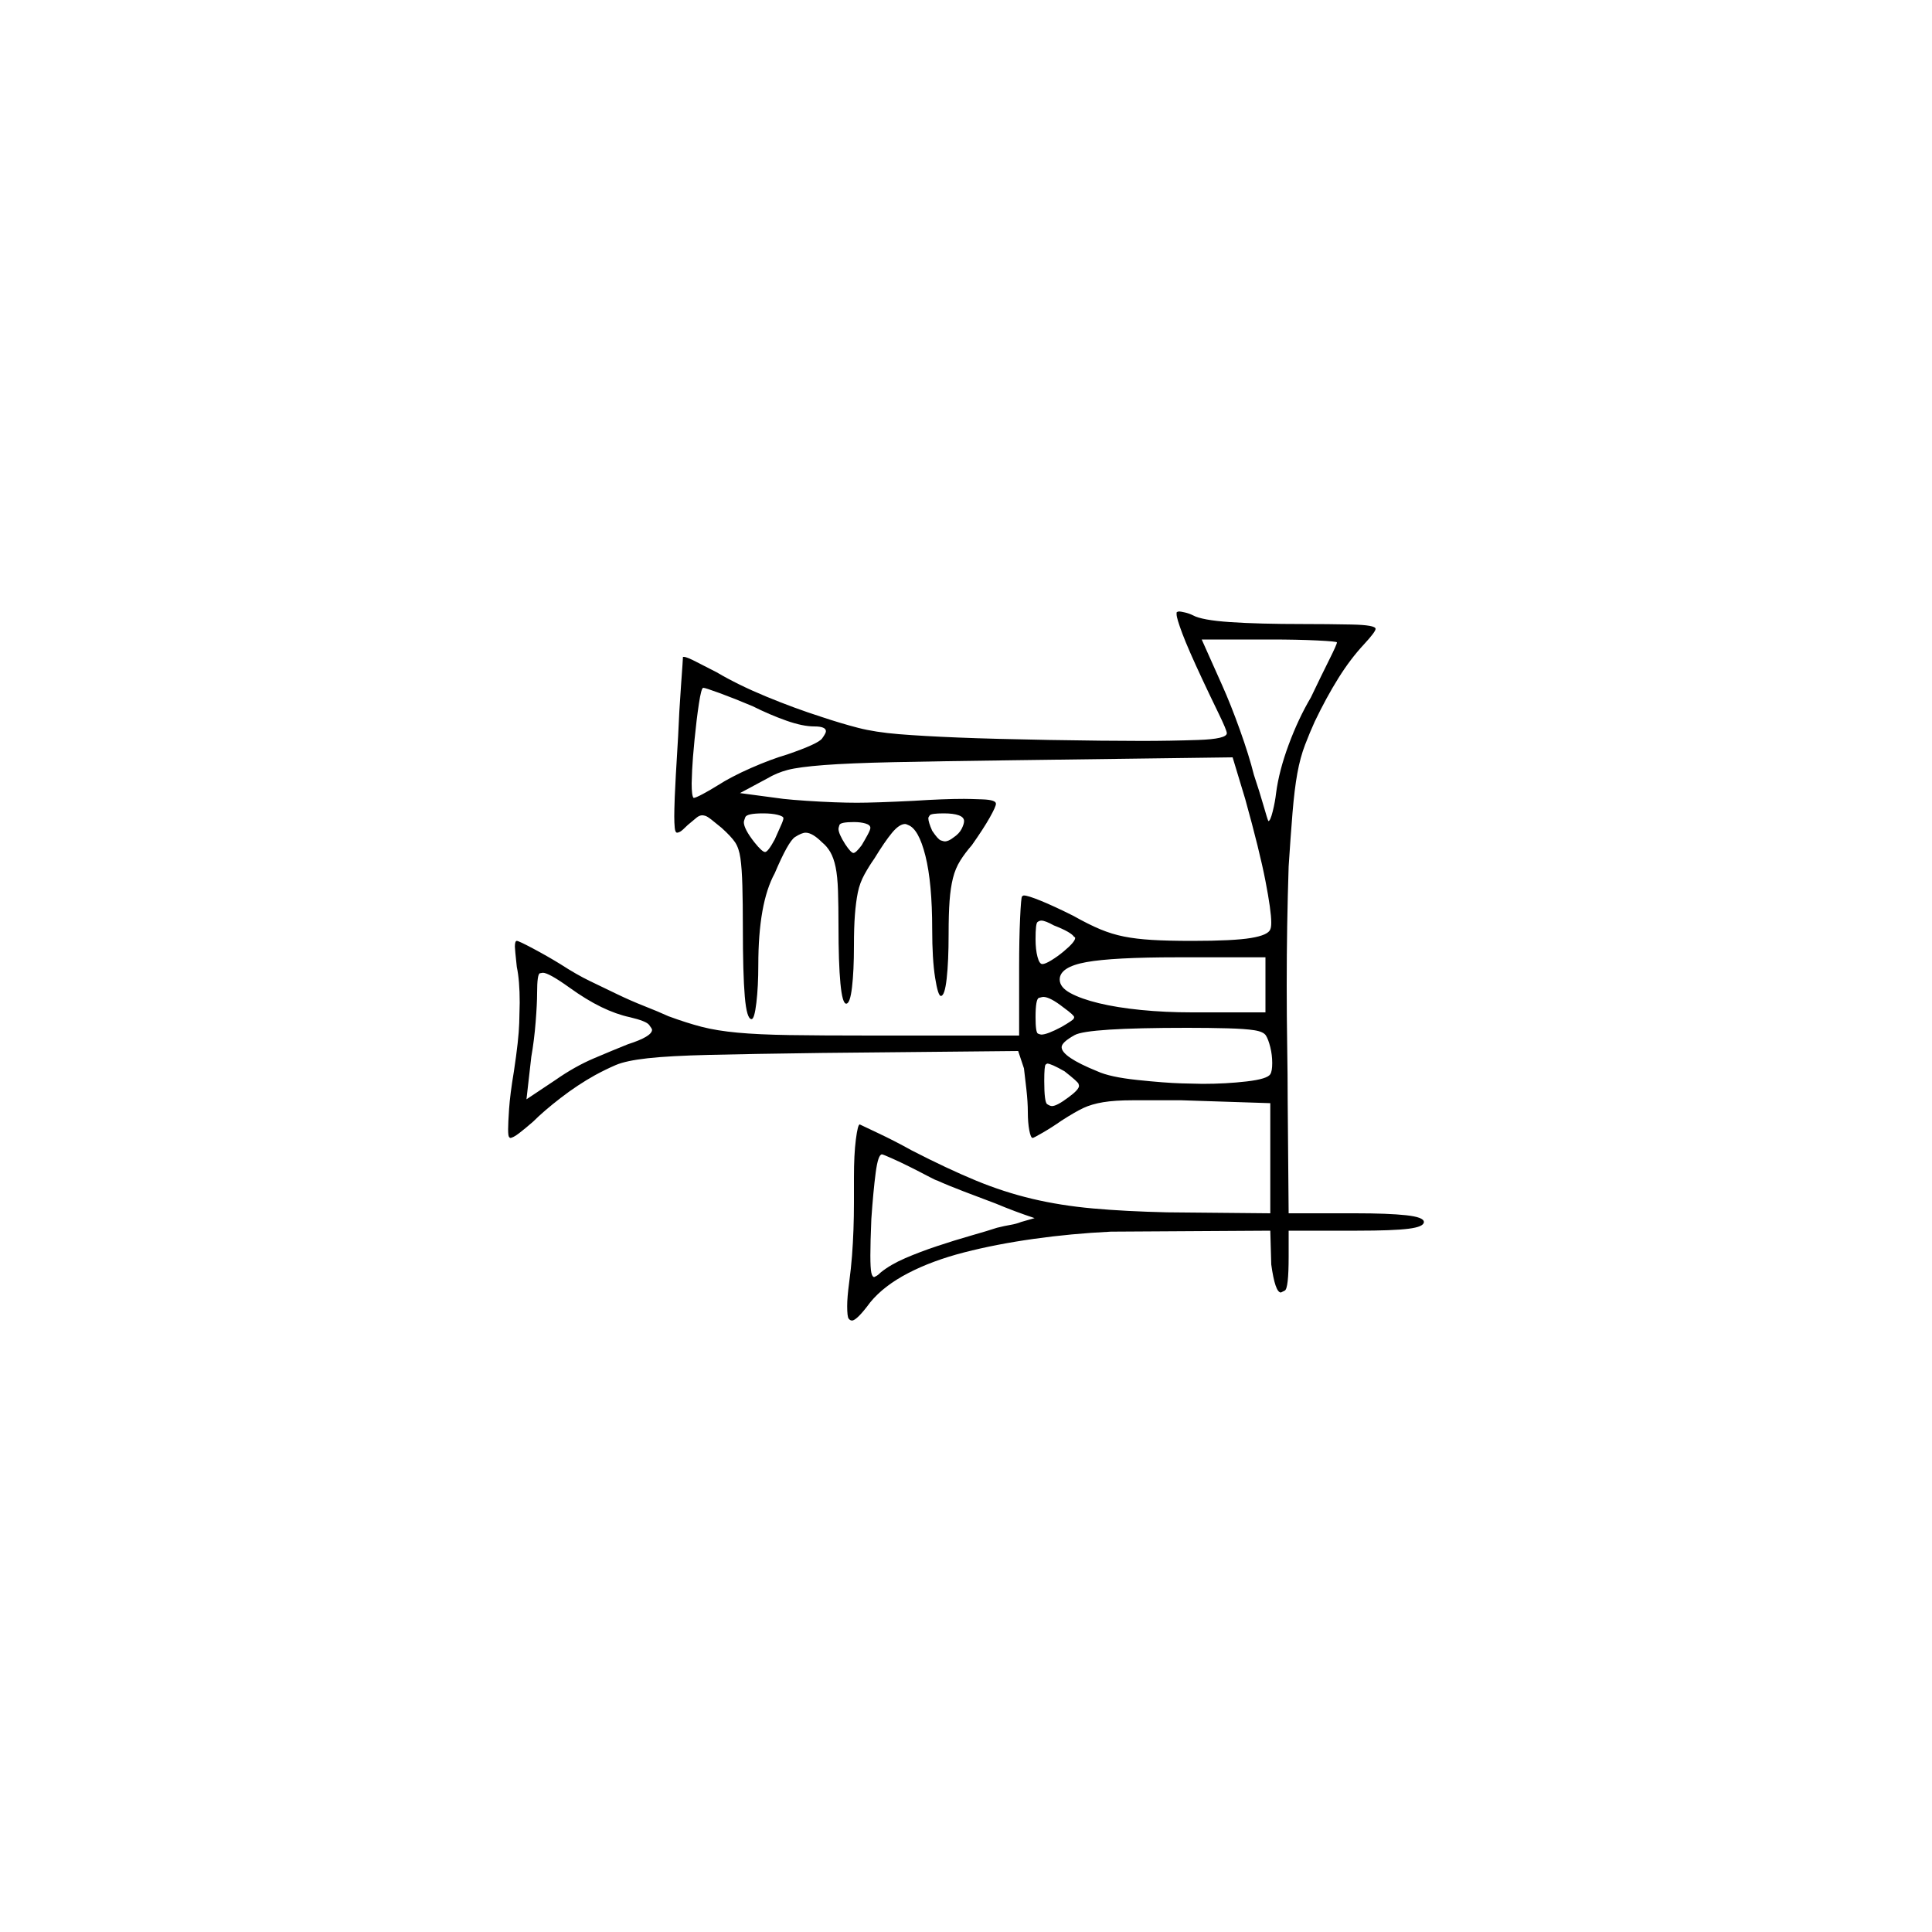 <?xml version="1.0" encoding="UTF-8" standalone="no"?>
<svg
   width="2000"
   height="2000"
   version="1.1"
   id="svg1"
   sodipodi:docname="u121B7.svg"
   inkscape:version="1.3.2 (091e20e, 2023-11-25)"
   xmlns:inkscape="http://www.inkscape.org/namespaces/inkscape"
   xmlns:sodipodi="http://sodipodi.sourceforge.net/DTD/sodipodi-0.dtd"
   xmlns="http://www.w3.org/2000/svg"
   xmlns:svg="http://www.w3.org/2000/svg">
  <defs
     id="defs1" />
  <sodipodi:namedview
     id="namedview1"
     pagecolor="#505050"
     bordercolor="#eeeeee"
     borderopacity="1"
     inkscape:showpageshadow="0"
     inkscape:pageopacity="0"
     inkscape:pagecheckerboard="0"
     inkscape:deskcolor="#505050"
     inkscape:zoom="0.379"
     inkscape:cx="1000"
     inkscape:cy="998.68074"
     inkscape:window-width="1392"
     inkscape:window-height="1212"
     inkscape:window-x="0"
     inkscape:window-y="0"
     inkscape:window-maximized="0"
     inkscape:current-layer="svg1" />
  <path
     d="m 1218,634 q 1,-1 3,-1 1,0 5.5,1 4.5,1 8.5,3 9,5 38.5,7 29.5,2 75.5,2 25,0 50,0.5 25,0.5 25,4.5 0,3 -12,16 -14,15 -26.5,35 -12.5,20 -24.5,45 -5,11 -10,24 -5,13 -8,29.5 -3,16.5 -5,41 -2,24.5 -4,55.5 -1,31 -1.5,61 -0.5,30 -0.5,62 0,32 0.5,63 0.5,31 0.5,56 l 1,117 h 69 q 34,0 52.5,2 18.5,2 18.5,7 0,5 -16,7 -16,2 -53,2 h -71 v 27 q 0,33 -4,35 -4,2 -4,2 -6,0 -10,-29 l -1,-35 -165,1 q -41,2 -80,7.5 -39,5.5 -72,14 -33,8.5 -58,21.5 -25,13 -39,30 -14,19 -19,19 -2,0 -3.5,-2 -1.5,-2 -1.5,-13 0,-9 2,-24 2,-15 3,-28 1,-13 1.5,-27 0.5,-14 0.5,-28 v -1 q 0,-1 0,-2 v -1 q 0,-1 0,-1 v -2 q 0,-1 0,-1 v -1 q 0,-1 0,-1 v -16 q 0,-24 2,-39.5 2,-15.5 4,-15.5 0,0 0,0 2,1 19,9 17,8 35,18 37,19 66,31 29,12 58.5,19 29.5,7 63,10 33.5,3 76.5,4 l 107,1 v -114 l -92,-3 h -7 q -2,0 -4,0 h -2 q -3,0 -5,0 h -5 q -3,0 -5,0 h -16 q -1,0 -2,0 h -4 q -19,0 -31,2 -12,2 -20.5,6 -8.5,4 -22.5,13 -10,7 -19.5,12.5 -9.5,5.5 -10.5,5.5 -2,0 -3.5,-8 -1.5,-8 -1.5,-19 0,-10 -1.5,-23.5 -1.5,-13.5 -2.5,-21.5 l -6,-18 -203,2 q -75,1 -116.5,2 -41.5,1 -64,3.5 -22.5,2.5 -33,7 -10.5,4.5 -21.5,10.5 -18,10 -35.5,23.5 -17.5,13.5 -28.5,24.5 -8,7 -14.5,12 -6.5,5 -9.5,5 0,0 -1,-1 -1,-1 -1,-8 0,-6 1,-21 1,-15 5,-39 5,-33 5.5,-50 0.5,-17 0.5,-21 0,-23 -3,-37 -1,-9 -1.5,-14.5 -0.5,-5.5 -0.5,-6.5 0,-6 2,-6 2,0 17,8 15,8 28,16 17,11 30.5,17.5 13.5,6.5 28,13.5 14.5,7 28.5,12.5 14,5.5 25,10.5 19,7 34.5,11 15.5,4 37,6 21.5,2 53.5,2.5 32,0.5 85,0.5 h 153 v -71 q 0,-29 1,-50.5 1,-21.5 2,-22.5 1,-1 2,-1 4,0 17.5,5.5 13.5,5.5 33.5,15.5 16,9 28,14 12,5 24.5,7.5 12.5,2.5 29,3.5 16.5,1 41.5,1 43,0 61,-3 18,-3 20,-9 1,-2 1,-7 0,-12 -6,-43 -6,-31 -21,-85 l -13,-43 -227,3 q -78,1 -124,2 -46,1 -72,3 -26,2 -37.5,5 -11.5,3 -21.5,9 l -28,15 45,6 q 9,1 24,2 15,1 28.5,1.5 13.5,0.5 23.5,0.5 9,0 24,-0.5 15,-0.5 35,-1.5 31,-2 52,-2 5,0 19,0.5 14,0.5 14,4.5 0,3 -6.5,14.5 -6.5,11.5 -18.5,28.5 -7,8 -12,16 -5,8 -7.5,18 -2.5,10 -3.5,23.5 -1,13.5 -1,34.5 0,28 -2,46 -2,18 -6,18 -3,0 -6,-19 -3,-19 -3,-50 0,-48 -7,-76 -7,-28 -18,-32 -2,-1 -3,-1 -6,0 -13.5,9 -7.5,9 -18.5,27 -5,7 -10,16 -5,9 -7,19 -2,10 -3,23 -1,13 -1,32 0,26 -2,43 -2,17 -6,17 -4,0 -6,-21 -2,-21 -2,-60 0,-20 -0.5,-35.5 -0.5,-15.5 -2.5,-25 -2,-9.5 -5.5,-15.5 -3.5,-6 -8.5,-10 -10,-10 -17,-10 -4,0 -11,4.5 -7,4.5 -21,37.5 -17,31 -17,95 0,22 -2,39 -2,17 -5,17 -5,0 -7,-23.5 -2,-23.5 -2,-71.5 0,-25 -0.5,-43 -0.5,-18 -2,-28.5 Q 765,878 761,872 q -4,-6 -14,-15 -6,-5 -10.5,-8.5 -4.5,-3.5 -6.5,-4 -2,-0.5 -3,-0.5 -3,0 -6,2.5 -3,2.5 -9,7.5 -6,6 -8,7 -2,1 -3,1 -2,0 -2.5,-5 -0.5,-5 -0.5,-12 0,-6 0.5,-20 0.5,-14 3.5,-63 1,-25 3,-52.5 2,-27.5 2,-29.5 0,0 1,0 3,0 13.5,5.5 10.5,5.5 20.5,10.5 22,13 51,25 29,12 57,21 21,7 38.5,11.5 17.5,4.5 42,6.5 24.5,2 61.5,3.5 37,1.5 94,2.5 58,1 96,1 29,0 58.5,-1 29.5,-1 29.5,-7 0,-3 -9,-21.5 -9,-18.5 -16,-33.5 -15,-32 -21,-48 -6,-16 -6,-20 z m 166,31 q 0,-1 -20.5,-2 -20.5,-1 -48.5,-1 h -71 l 21,47 q 9,20 18.5,46.5 9.5,26.5 14.5,46.5 6,18 10,32 4,14 5,16 2,0 4.5,-10 2.5,-10 3.5,-19 3,-23 13,-50 10,-27 23,-49 11,-23 19,-39 8,-16 8,-18 z m -605,66 q -19,-8 -34,-13.5 -15,-5.5 -17,-5.5 -2,0 -4.5,16.5 -2.5,16.5 -4.5,37 -2,20.5 -2.5,31.5 -0.5,11 -0.5,14 0,13 2,15 0,0 0,0 2,0 9.5,-4 7.5,-4 15.5,-9 14,-9 34.5,-18 20.5,-9 37.5,-14 32,-11 36,-16.5 4,-5.5 4,-7.5 0,-5 -12,-5 -12,0 -29,-6 -17,-6 -35,-15 z m 219,119 q 0,-4 -5.5,-6 -5.5,-2 -15.5,-2 -13,0 -14.5,2 -1.5,2 -1.5,3 0,4 4,13 6,9 9,10 3,1 4,1 4,0 9,-4 6,-4 8.5,-9 2.5,-5 2.5,-8 z m -187,-3 q 0,-2 -6,-3.5 -6,-1.5 -15,-1.5 -17,0 -18.5,4 -1.5,4 -1.5,5 0,7 11,21 8,10 11,10 3,0 10,-13 3,-7 6,-13.5 3,-6.5 3,-8.5 z m 90,10 q 0,-3 -5,-4.5 -5,-1.5 -12,-1.5 -14,0 -15,3 -1,3 -1,4 0,5 7,16 6,9 8.5,9 2.5,0 8.5,-8 3,-5 6,-10.5 3,-5.5 3,-7.5 z m 211,113 q -3,-5 -21,-12 -9,-5 -13,-5 -2,0 -4,1.5 -2,1.5 -2,17.5 0,11 2,18.5 2,7.5 5,7.5 3,0 9.5,-4 6.5,-4 12.5,-9 6,-5 9,-8.5 3,-3.5 3,-5.5 0,-1 -1,-1 z m 198,21 h -91 q -67,0 -94.5,5 -27.5,5 -27.5,18 0,8 11,14 11,6 29.5,10.5 18.5,4.5 43.5,7 25,2.5 53,2.5 h 76 z m -721,31 q -21,-15 -27,-15 0,0 -3,0.5 -3,0.5 -3,20.5 0,11 -1.5,30 -1.5,19 -4.5,36 l -5,44 30,-20 q 20,-14 40,-22.5 20,-8.5 35,-14.5 25,-8 25,-15 0,-1 -3,-5 -3,-4 -20,-8 -14,-3 -29.5,-10.5 Q 607,1035 589,1022 Z m 512,21 q -14,-11 -21,-11 -1,0 -4.5,1 -3.5,1 -3.5,20 0,16 2.5,17 2.5,1 3.5,1 6,0 21,-8 12,-7 12.5,-8.5 0.5,-1.5 0.5,-1.5 0,-2 -11,-10 z m 214,41 q -2,-8 -4.5,-12 -2.5,-4 -12,-5.5 -9.5,-1.5 -28,-2 -18.5,-0.5 -41.5,-0.5 -103,0 -116.5,7.5 -13.5,7.5 -13.5,12.5 0,10 37,25 13,6 41.5,9 28.5,3 45.5,3.5 17,0.5 22,0.5 24,0 45.5,-2.5 21.5,-2.5 24.5,-7.5 2,-3 2,-11.5 0,-8.5 -2,-16.5 z m -209,52 q 11,-8 11,-12 0,0 -0.5,-2 -0.5,-2 -14.5,-13 -14,-8 -18,-8 0,0 -1.5,1 -1.5,1 -1.5,17 0,22 3,24 3,2 5,2 5,0 17,-9 z m -136,86 q -1,0 -9.5,-4.5 -8.5,-4.5 -18.5,-9.5 -10,-5 -19,-9 -9,-4 -10,-4 -4,0 -6.5,19 -2.5,19 -4.5,48 -1,24 -1,37.5 0,13.5 1,18 1,4.5 3,4.5 0,0 2,-1 2,-1 5,-4 10,-8 25,-14.5 15,-6.5 33,-12.5 18,-6 35.5,-11 17.5,-5 26.5,-8 8,-2 14,-3 6,-1 11,-3 l 14,-4 q -21,-7 -40,-15 -16,-6 -33,-12.5 -17,-6.5 -28,-11.5 z"
     id="path1" />
</svg>
